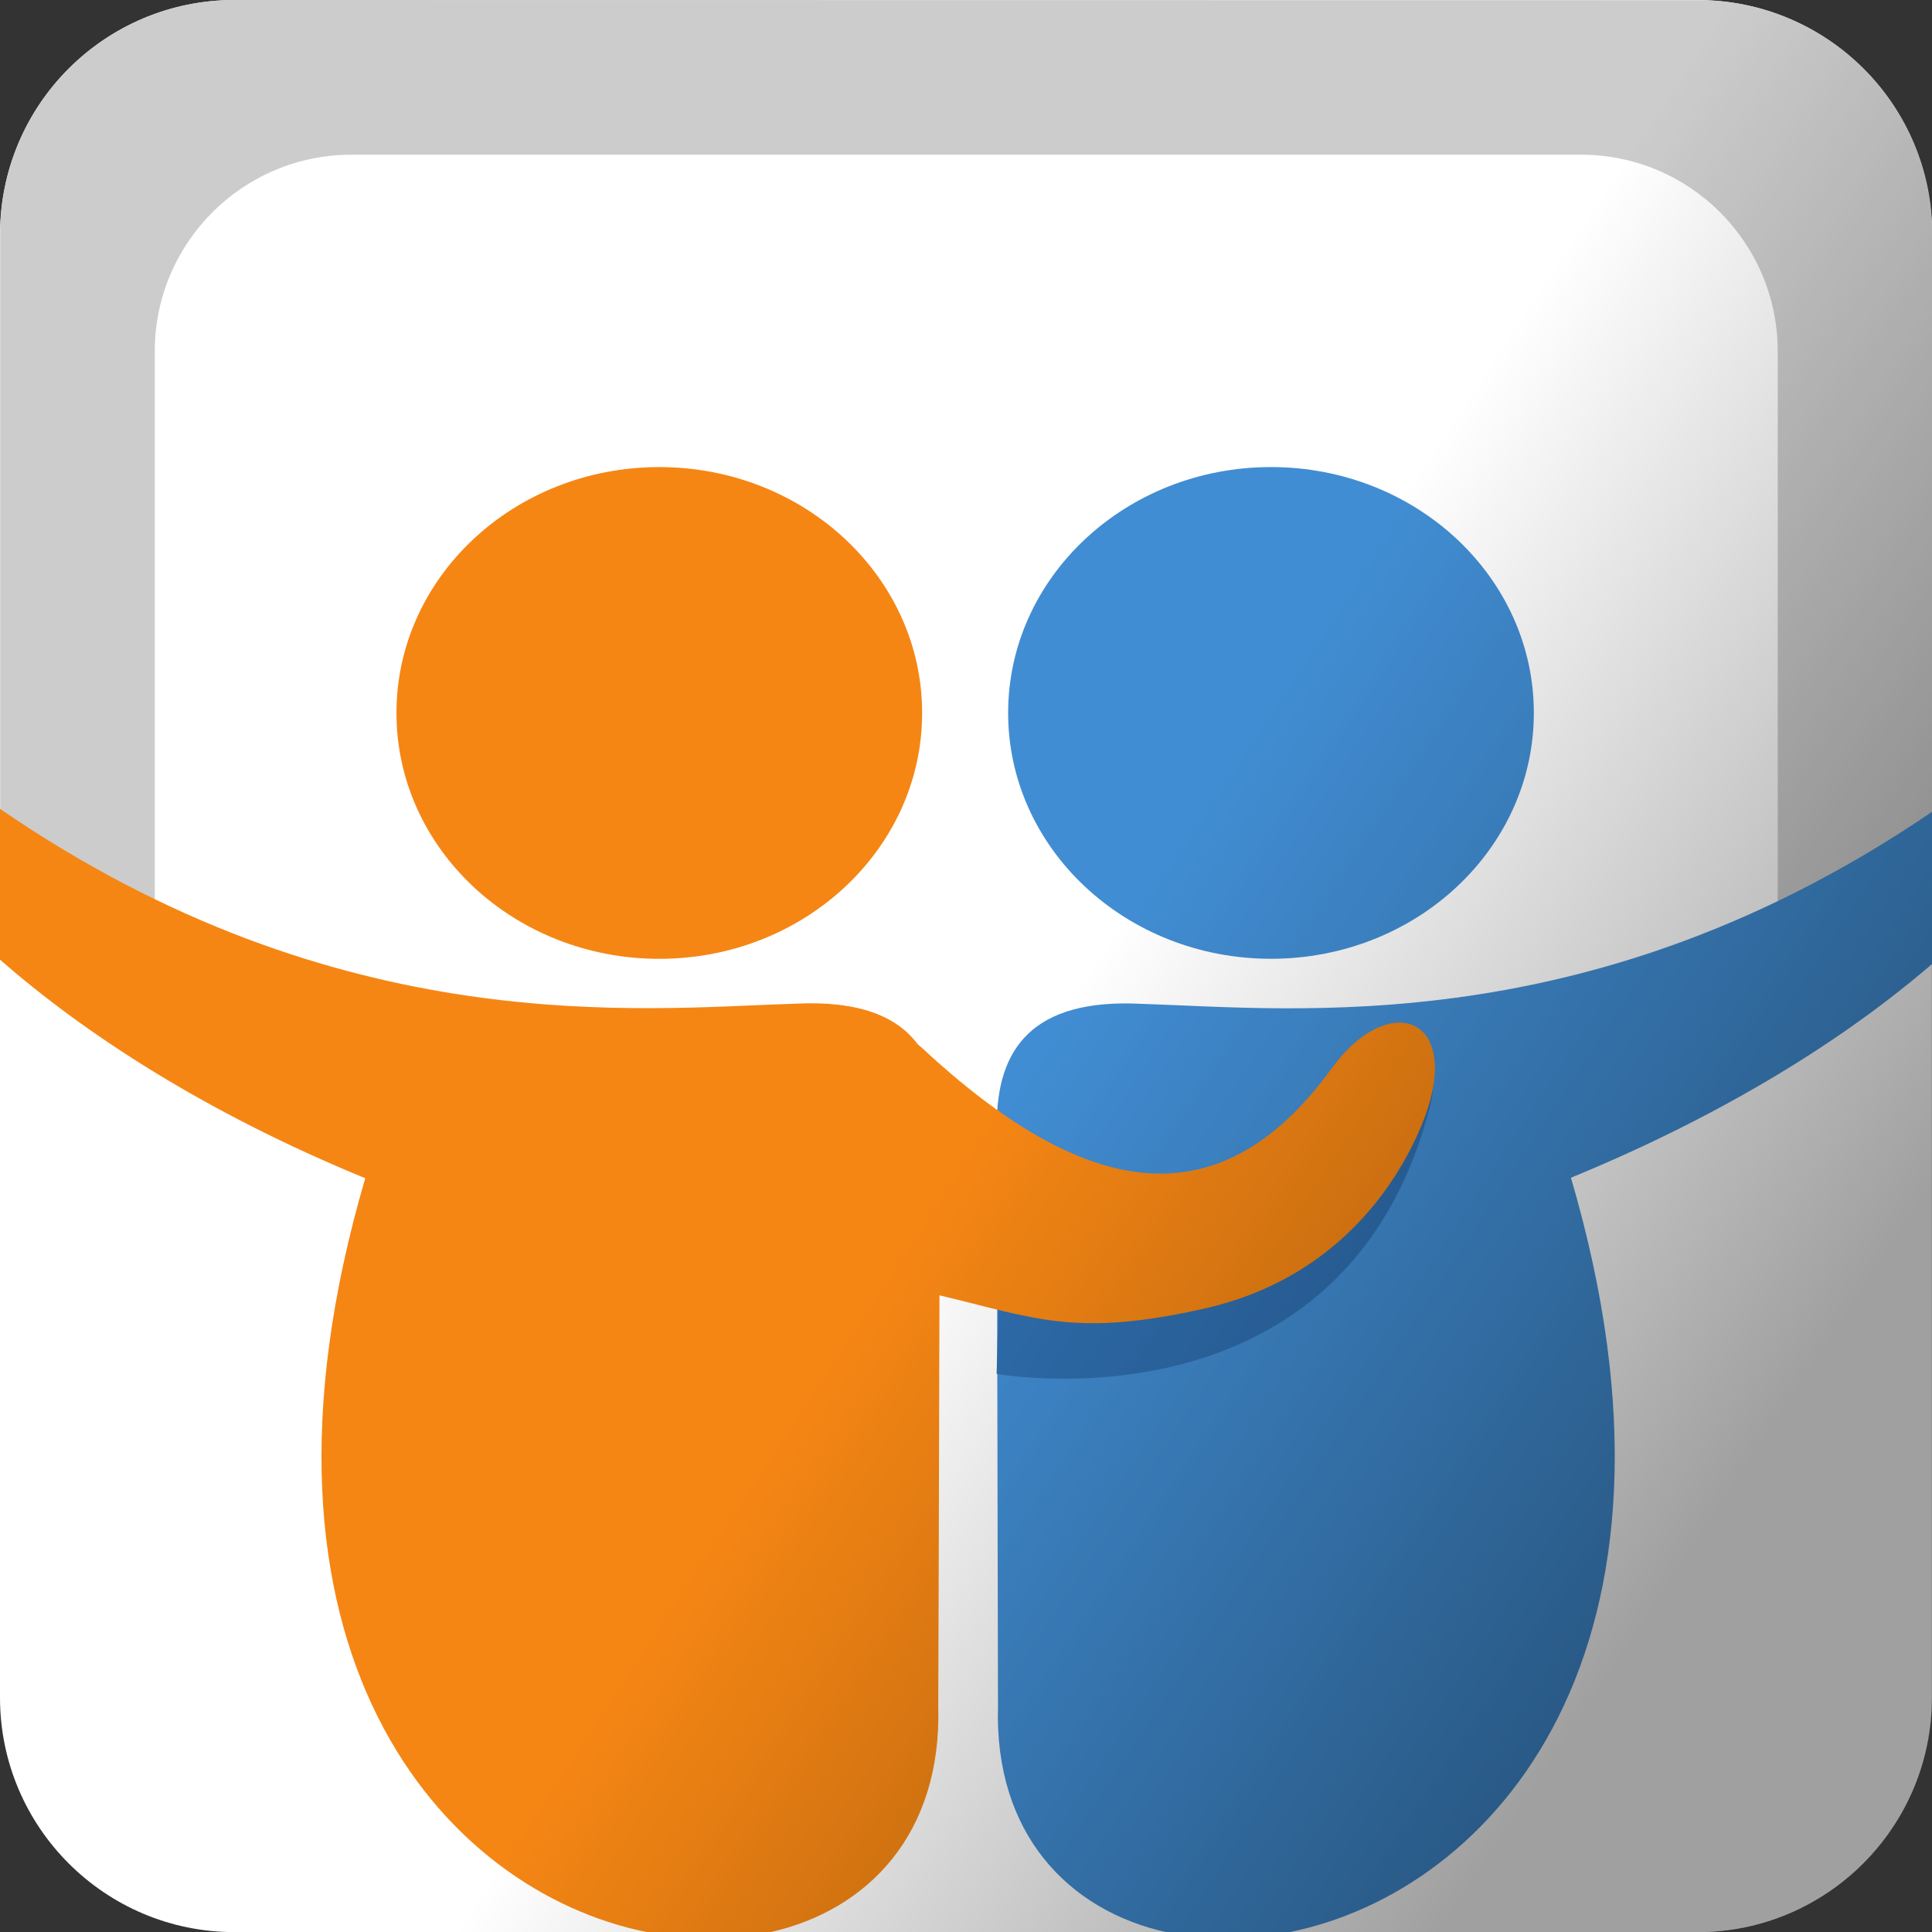 <svg xmlns="http://www.w3.org/2000/svg" viewBox="0 0 100 100"><rect x="0" y="0" width="100" height="100" fill="#333333" stroke="none"/><defs><clipPath><path d="m1429.69 3357.78c0-114.05 98.64-206.14 220.18-206.14 121.57 0 220.2 92.09 220.2 206.14 0 113.63-98.63 206.21-220.2 206.21-121.54 0-220.18-92.58-220.18-206.21m207.57 187.49c5.52.51 10.78.77 15.71.77 72.03.03 74.54-54.08-14.31-54.08-143.54 0-183.25-185.59-183.25-185.59-12.19 70.13 10.74 221.59 181.85 238.9"/></clipPath><clipPath><path d="m929.9 2870.66c-8.109-21.28-15.238-41.86-21.5-61.9-41.546-156.06-27.519-309.7 38.35-421.05-32.691 45.02-54.35 92.84-67.871 141.54 27.769-177.23 157.89-260.65 274.74-260.65 106.68 0 202.27 69.49 198.94 200.43v-.15c-.06 0-1.79 211.7-2.88 346.26-.5 62.77-.9 108.83-.9 108.83-.24 18.87-31.33 33.77-76.56 42.04-25.46 4.67-55.39 7.26-86.85 7.26-104.77 0-226.39-28.45-255.47-102.61"/></clipPath><clipPath><path d="m0 5952.76h8418.9v-5952.76h-8418.9v5952.76"/></clipPath><clipPath><path d="m878.88 2529.25c13.519-48.7 35.18-96.52 67.871-141.54-65.871 111.35-79.898 264.99-38.35 421.05-34.546-110.9-41.38-203.79-29.519-279.51"/></clipPath><clipPath><path d="m1440.56 2948.37c35.71-20 69.85-30.64 102.43-30.64 46.28 0 89.4 21.52 129.49 68.28-9.73.41-19.47.61-29.18.61-85.9 0-168.88-15.77-202.74-38.25m20.42-205.82c-15.22 0-28.18.82-37.93 1.74-1-127.28-2.21-274.44-2.25-274.44v.16c-3.34-131.57 88.82-202.52 195.05-202.52 19.05 0 38.58 2.33 58.09 6.94 62.65 14.87 125.08 54.04 171.65 119.37 72.26 101.42 106.31 266.03 43.67 501.15-15.47 39.26-60.41 64.01-116.58 77.72-53.21-201.96-221.94-230.12-311.7-230.12"/></clipPath><clipPath><path d="m913.55 3355.46c0-113.15 98.18-204.78 218.79-204.78 120.63 0 218.79 91.63 218.79 204.78 0 113.12-98.16 204.75-218.79 204.75-120.61 0-218.79-91.63-218.79-204.75m204.77 189.81c5.57.51 10.85.77 15.77.77 72.4.03 74.53-54.08-13.9-54.08-143.99 0-183.73-185.59-183.73-185.59-12.16 70.13 10.75 221.59 181.86 238.9"/></clipPath><clipPath><path d="m1134.09 3546.04c-4.92 0-10.2-.26-15.77-.77-171.11-17.31-194.02-168.77-181.86-238.9 0 0 39.738 185.59 183.73 185.59 88.4 0 86.29 54.08 13.95 54.08-.02 0-.03 0-.05 0"/></clipPath><clipPath><path d="m1652.97 3546.04c-4.93 0-10.19-.26-15.71-.77-171.11-17.31-194.04-168.77-181.85-238.9 0 0 39.71 185.59 183.25 185.59 88.82 0 86.33 54.08 14.36 54.08-.02 0-.03 0-.05 0"/></clipPath><clipPath><path d="m1188.35 1282.19c-4.92 0-10.18-.26-15.7-.78-171.11-17.3-194.04-168.77-181.86-238.89 0 0 39.717 185.59 183.25 185.59 88.85 0 86.35 54.11 14.31 54.08"/></clipPath><clipPath><path d="m443.79 544.9c-34.543-110.9-41.39-203.79-29.523-279.51 13.515-48.692 35.19-96.52 67.871-141.54-65.863 111.35-79.891 265-38.35 421.05"/></clipPath><clipPath><path d="m1178.69 722.76c-85.91 0-168.89-15.774-202.75-38.25 35.719-20 69.859-30.641 102.43-30.641 46.29 0 89.41 21.52 129.49 68.28-9.72.411-19.47.614-29.17.614m129.37-13.953c-53.21-201.95-221.93-230.12-311.7-230.12-15.215 0-28.17.821-37.922 1.739-1-127.28-2.218-274.43-2.25-274.43 0 0 0 .059 0 .148-3.343-131.56 88.82-202.52 195.05-202.52 19.05 0 38.58 2.332 58.08 6.941 62.65 14.879 125.08 54.04 171.65 119.37 72.27 101.43 106.32 266.04 43.67 501.15-15.47 39.26-60.4 64.01-116.58 77.72"/></clipPath><clipPath><path d="m720.76 709.41c-104.77 0-226.4-28.449-255.47-102.61-8.109-21.27-15.238-41.86-21.504-61.903-41.543-156.05-27.515-309.7 38.35-421.05-32.684 45.02-54.36 92.85-67.871 141.54 27.773-177.23 157.89-260.64 274.74-260.64 106.68 0 202.28 69.49 198.94 200.43 0-.102 0-.16 0-.16-.058 0-1.785 211.7-2.871 346.26-.508 62.77-.902 108.84-.902 108.84-.246 18.859-31.34 33.77-76.57 42.04-25.457 4.66-55.39 7.25-86.84 7.25"/></clipPath><clipPath id="0"><path d="m0 1862.52v-1862.52h7424.77v1862.52h-7424.77"/></clipPath><clipPath><path d="m667.72 1296.36c-120.61 0-218.78-91.64-218.78-204.76 0-113.15 98.17-204.77 218.78-204.77 120.64 0 218.8 91.62 218.8 204.77 0 113.12-98.16 204.76-218.8 204.76m-195.88-253.84c-12.152 70.12 10.754 221.59 181.87 238.89 5.574.52 10.844.78 15.766.78 72.4.03 74.53-54.08-13.903-54.08-143.98 0-183.73-185.59-183.73-185.59"/></clipPath><clipPath><path d="m1185.26 1300.13c-121.54 0-220.19-92.58-220.19-206.2 0-114.06 98.65-206.15 220.19-206.15 121.57 0 220.2 92.1 220.2 206.15 0 113.62-98.63 206.2-220.2 206.2m-194.47-257.61c-12.184 70.12 10.747 221.59 181.86 238.89 5.52.52 10.78.78 15.7.78 72.04.03 74.54-54.08-14.31-54.08-143.53 0-183.25-185.59-183.25-185.59"/></clipPath><clipPath><path d="m669.47 1282.19c-4.922 0-10.192-.26-15.766-.78-171.11-17.3-194.02-168.77-181.87-238.89 0 0 39.746 185.59 183.73 185.59 88.43 0 86.3 54.11 13.903 54.08"/></clipPath><linearGradient id="1" gradientUnits="userSpaceOnUse" x1="84.49" y1="85.34" x2="48.725" y2="61.76"><stop stop-opacity=".374"/><stop offset="1" stop-opacity="0"/></linearGradient></defs><path d="m12.138 0c-6.702 0-12.138 5.435-12.138 12.138v75.73c0 6.702 5.435 12.138 12.138 12.138h75.72c6.702 0 12.138-5.435 12.138-12.138v-75.73c0-6.702-5.435-12.138-12.138-12.138h-75.72" fill="#fff"/><path d="m12.13 0c-6.702 0-12.13 5.423-12.12 12.13v30.469c2.724 1.862 5.395 3.399 8 4.656v-29.06c0-5.63 4.557-10.188 10.188-10.188h63.63c5.63 0 10.188 4.557 10.188 10.188v29.06c2.605-1.257 5.276-2.794 8-4.656v-30.469c0-6.702-5.422-12.12-12.12-12.12z" fill="#ccc"/><path d="m100 42.02c-17.536 11.942-32.983 10.187-40.938 9.938-5.644-.283-7.469 2.34-7.469 6.281 0 0 .063 30.684.063 30.06-.199 6.627 3.661 10.6 8.75 11.719h6.281c10.625-2.104 21.788-14.661 14.625-39.06 8.136-3.34 14.323-7.299 18.688-11.06v-7.875" fill="#418dd3"/><path d="m51.586 71.11c0 0 18.18 3.32 22.488-14.07.596-3.346-1.077-2.947-2.439-.991-1.361 1.954-13.981 10.179-19.935 10.549l-.114 4.508" fill="#2f6fb0"/><path d="m0 41.86v7.812c4.379 3.831 10.614 7.909 18.906 11.313-7.16 24.391 4 36.923 14.625 39.03h6.313c5.078-1.128 8.918-5.102 8.719-11.719 0 .44.046-12.302.063-21.25 4.934 1.167 7.02 2.215 13.844.656 6.551-1.53 9.764-6.183 11.125-9.5 2.27-5.529-1.653-7.07-4.688-2.875-5.9 8.11-12.903 6.593-21.16-1.063-.084-.079-.168-.145-.25-.219-1.095-1.466-3.093-2.257-6.344-2.094-7.988.251-23.529 2.01-41.16-10.09" fill="#f58614"/><g transform="matrix(.485 0 0 .485-230.68-298.47)"><path d="m574.04 691.49c0 14.495-12.562 26.24-28.05 26.24-15.486 0-28.05-11.745-28.05-26.24 0-14.492 12.564-26.24 28.05-26.24 15.487 0 28.05 11.746 28.05 26.24" fill="#f58614"/><g clip-path="url(#0)" transform="matrix(.125 0 0-.125 462.82 828.17)"><path d="m963.19 1093.47c0-115.96 100.53-209.91 224.42-209.91 123.88 0 224.41 93.96 224.41 209.91 0 115.94-100.53 209.91-224.41 209.91-123.89 0-224.42-93.97-224.42-209.91" fill="#418dd3"/></g></g><path d="m12.138 0c-6.702 0-12.138 5.435-12.138 12.137v75.73c0 6.702 5.435 12.138 12.138 12.138h75.73c6.702 0 12.137-5.435 12.137-12.138v-75.73c0-6.702-5.435-12.138-12.137-12.138z" fill="url(#1)"/></svg>